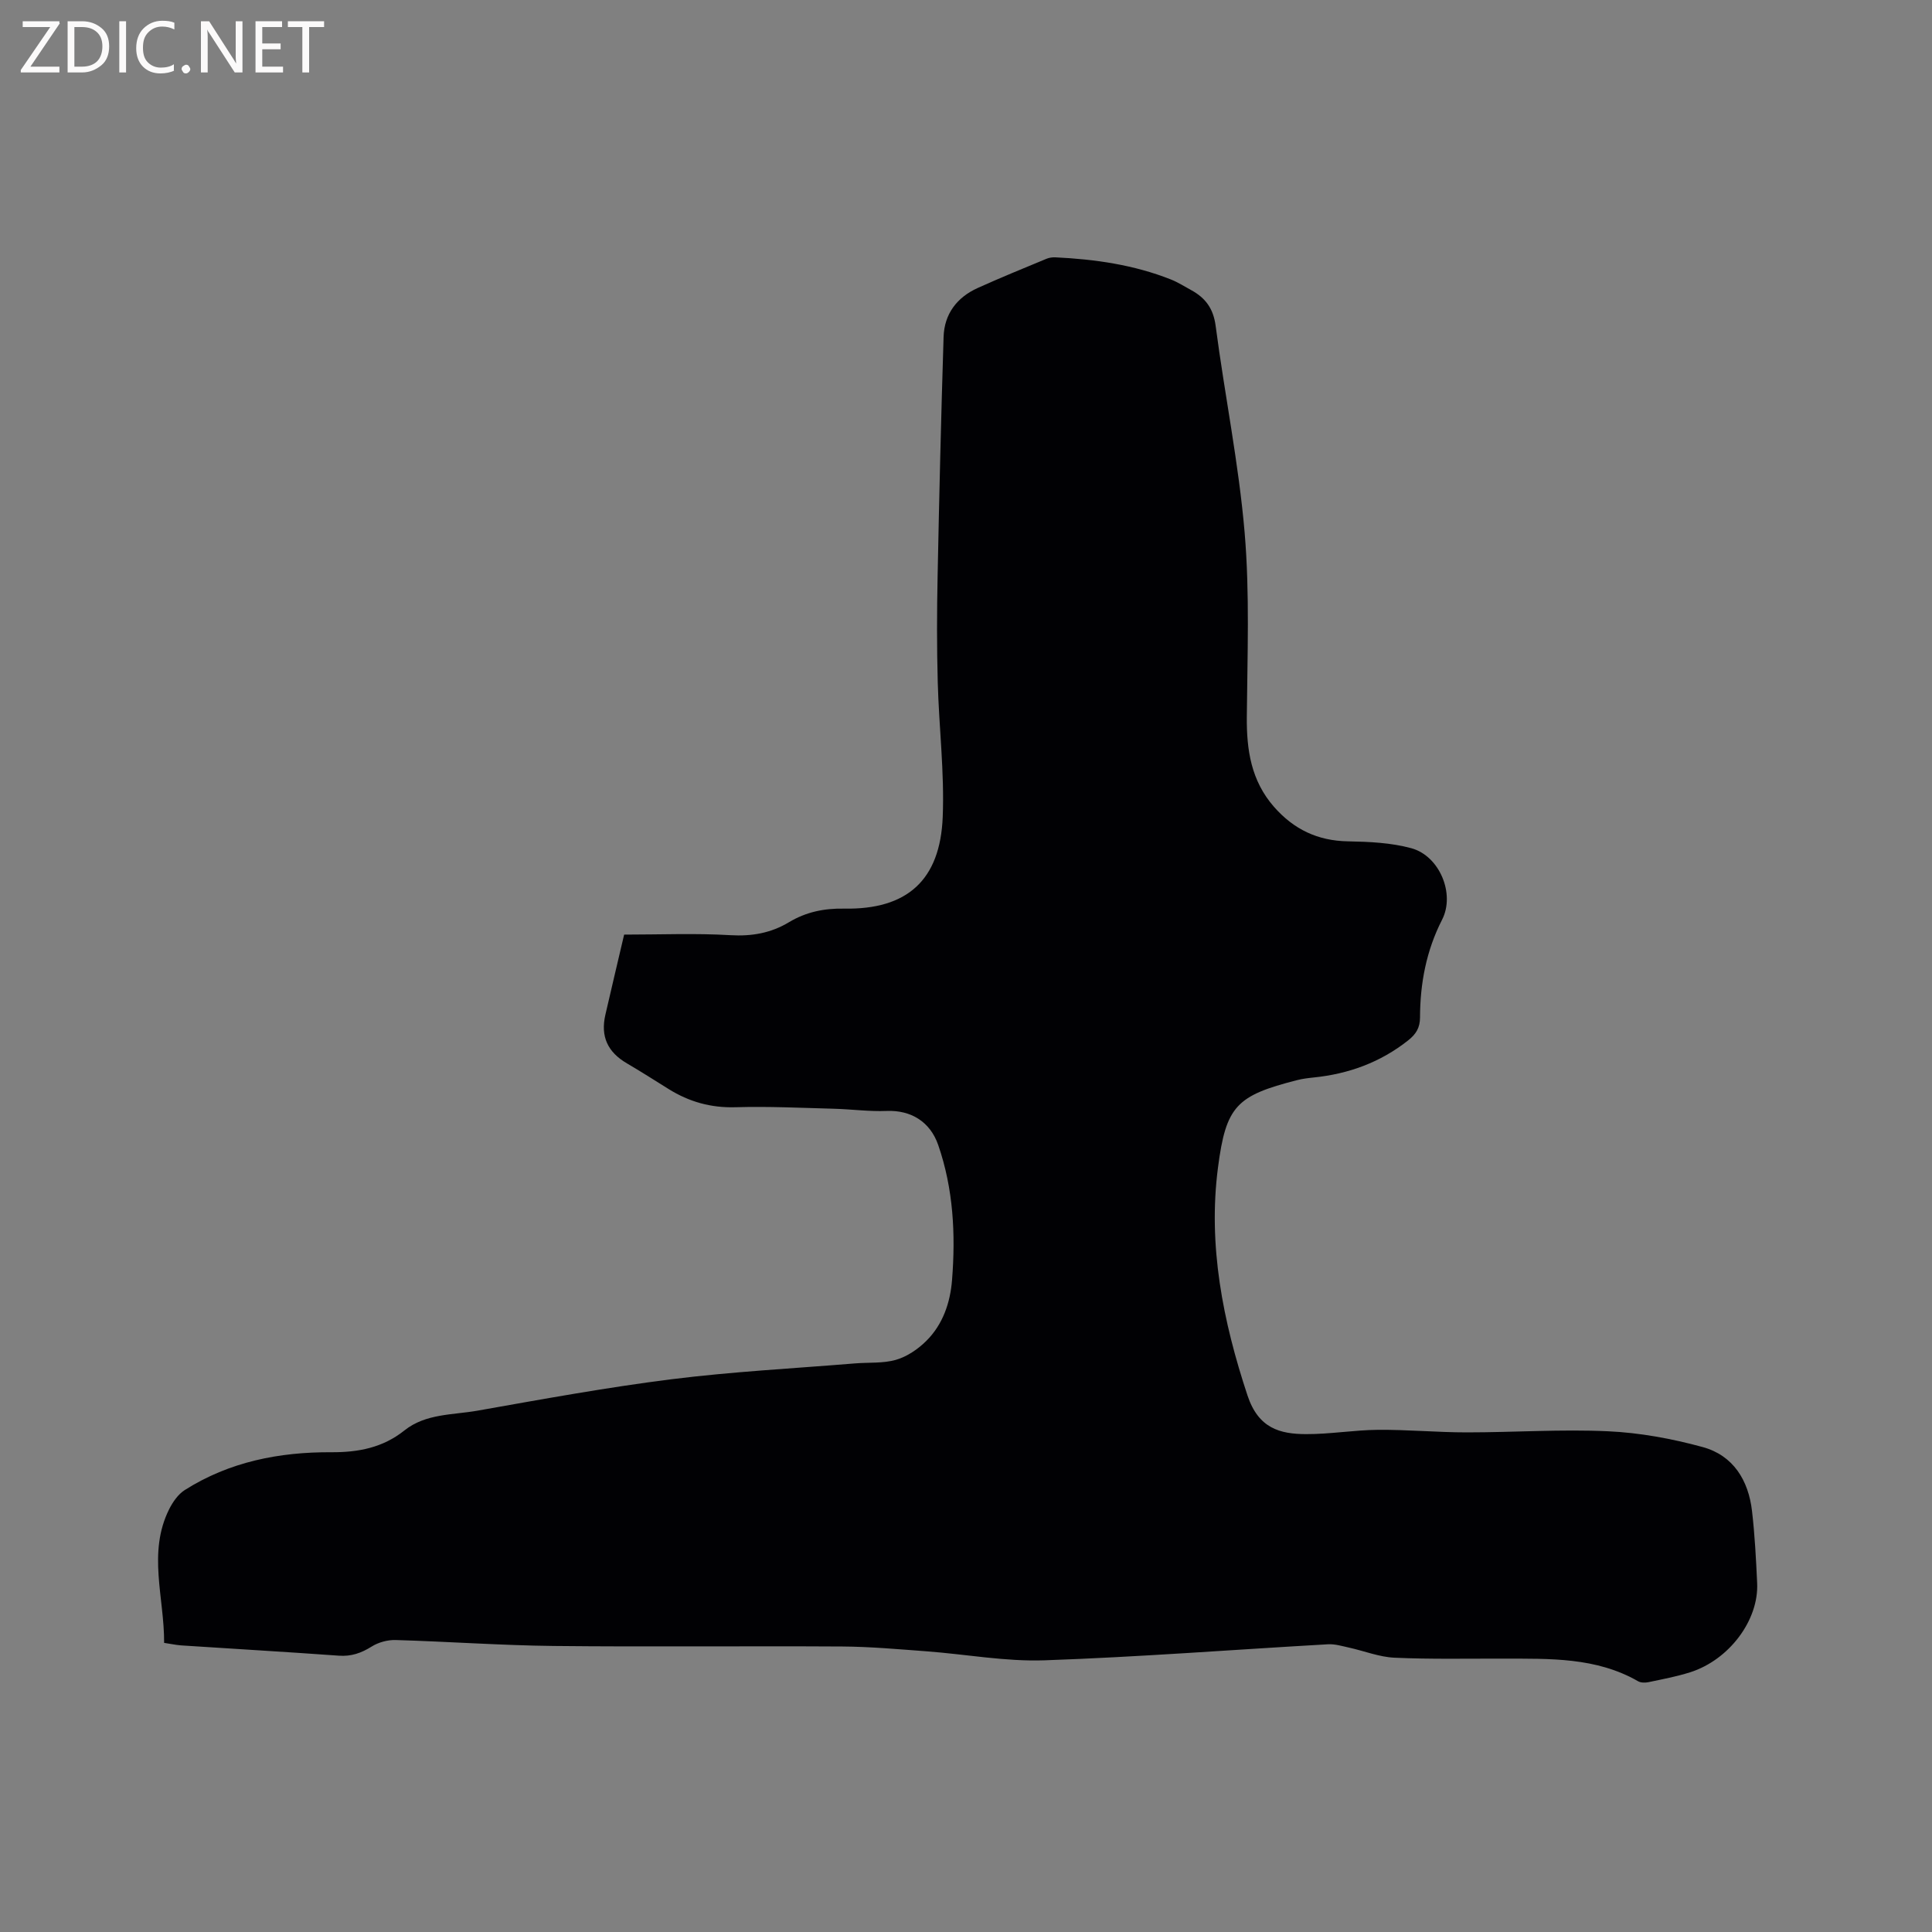 <svg enable-background="new 0 0 400 400" viewBox="0 0 400 400" xmlns="http://www.w3.org/2000/svg"><rect x="0" y="0" width="400" height="400" fill="#808080" stroke="none"/><path d="m33.98 340.14c.05-9.37-3.46-18.69 1.05-27.69.75-1.49 1.85-3.08 3.22-3.95 9.24-5.86 19.57-7.89 30.34-7.83 5.59.03 10.66-.93 15.15-4.52 4.4-3.51 10-3.18 15.14-4.09 13.35-2.36 26.7-4.81 40.14-6.5 12.6-1.58 25.31-2.24 37.98-3.28 2.85-.24 5.83.03 8.52-.75 2.28-.66 4.52-2.19 6.24-3.89 3.44-3.4 4.98-7.92 5.35-12.63.75-9.46.28-18.85-2.86-27.94-1.67-4.84-5.66-7.26-10.67-7.06-3.66.15-7.35-.37-11.03-.46-6.76-.18-13.52-.51-20.27-.31-5.1.15-9.6-1.12-13.84-3.76-2.87-1.79-5.72-3.61-8.64-5.32-4.01-2.34-5.5-5.59-4.46-10.08 1.31-5.67 2.65-11.34 3.88-16.58 7.49 0 14.77-.31 22.02.12 4.44.26 8.37-.44 12.1-2.68 3.53-2.12 7.26-2.9 11.45-2.82 13 .23 19.87-5.86 20.39-18.99.37-9.27-.78-18.59-1.03-27.89-.2-7.29-.18-14.6-.03-21.9.33-16.53.72-33.07 1.24-49.6.15-4.73 2.76-8.17 7.05-10.11 4.71-2.13 9.5-4.08 14.27-6.06.56-.23 1.23-.32 1.83-.29 8.19.39 16.24 1.54 23.91 4.58 1.46.58 2.82 1.45 4.21 2.21 2.95 1.61 4.59 3.81 5.06 7.42 1.87 14.28 4.78 28.45 6 42.78 1.07 12.63.56 25.41.45 38.12-.06 6.9.89 13.25 5.63 18.66 4.09 4.66 9.04 7.03 15.3 7.14 4.4.08 8.95.28 13.15 1.43 5.82 1.6 9.09 9.44 6.35 14.79-3.28 6.42-4.55 13.18-4.57 20.25-.01 2.12-.81 3.44-2.47 4.75-5.76 4.55-12.31 6.93-19.53 7.67-1.16.12-2.32.26-3.45.55-12.51 3.2-14.72 5.29-16.38 18.1-2.1 16.12 1.02 31.82 6.11 47.18 2.26 6.83 6.73 7.99 12.12 8.01 4.97.02 9.93-.85 14.9-.89 6.13-.05 12.26.53 18.4.53 9.75 0 19.52-.68 29.24-.23 6.58.3 13.23 1.53 19.59 3.27 6.32 1.73 9.48 6.88 10.21 13.27.57 4.94.83 9.92 1.06 14.89.36 7.69-5.8 15.9-13.88 18.47-2.82.89-5.75 1.44-8.65 2.05-.67.14-1.56.13-2.13-.2-8.71-5-18.31-4.65-27.85-4.68-7.53-.02-15.06.15-22.57-.19-3.18-.14-6.3-1.41-9.46-2.1-1.42-.31-2.88-.76-4.3-.68-19.57 1.11-39.12 2.64-58.7 3.32-8.09.28-16.25-1.25-24.38-1.86-5.81-.43-11.63-.96-17.44-1-19.94-.12-39.87.1-59.81-.11-10.91-.12-21.8-.91-32.71-1.23-1.66-.05-3.57.47-4.97 1.35-2.16 1.35-4.22 2.08-6.81 1.89-10.88-.79-21.77-1.41-32.66-2.13-1.13-.09-2.26-.34-3.5-.52z" fill="#010104"/><g fill="#fbfafa"><path d="m12.4 4.8-6.1 9h6v1.2h-8v-.5l6.1-8.9h-5.7v-1.2h7.6v.4z"/><path d="m14 15v-10.6h3c1.6 0 2.9.5 4 1.4s1.6 2.2 1.6 3.8-.5 3-1.6 3.9-2.4 1.5-4 1.5zm1.4-9.4v8.2h1.6c1.3 0 2.4-.4 3.1-1.1s1.1-1.8 1.1-3.1-.4-2.3-1.2-3-1.8-1-3.1-1z"/><path d="m26.1 4.4v10.6h-1.4v-10.6z"/><path d="m36.1 14.6c-.8.4-1.8.6-2.9.6-1.5 0-2.7-.5-3.6-1.4s-1.4-2.2-1.4-3.8c0-1.7.5-3.1 1.5-4.1s2.3-1.6 3.9-1.6c1 0 1.8.1 2.5.4v1.4c-.8-.4-1.6-.6-2.5-.6-1.2 0-2.1.4-2.9 1.2s-1.1 1.8-1.1 3.2c0 1.3.3 2.3 1 3s1.6 1.1 2.7 1.1c1 0 2-.2 2.7-.7v1.3z"/><path d="m37.6 14.3c0-.2.1-.5.3-.6s.4-.3.6-.3c.3 0 .5.1.6.3s.3.4.3.6-.1.4-.3.6-.4.3-.6.3c-.3 0-.5-.1-.6-.3s-.3-.4-.3-.6z"/><path d="m50.2 15h-1.6l-5.3-8.2c-.2-.2-.3-.5-.4-.7 0 .2.1.7.1 1.5v7.4h-1.4v-10.6h1.7l5.2 8.1c.2.4.4.6.4.7 0-.3-.1-.8-.1-1.5v-7.3h1.4z"/><path d="m58.6 15h-5.7v-10.6h5.5v1.2h-4.1v3.4h3.8v1.2h-3.8v3.6h4.3z"/><path d="m67.1 5.6h-3.1v9.4h-1.4v-9.4h-3v-1.2h7.5z"/></g></svg>